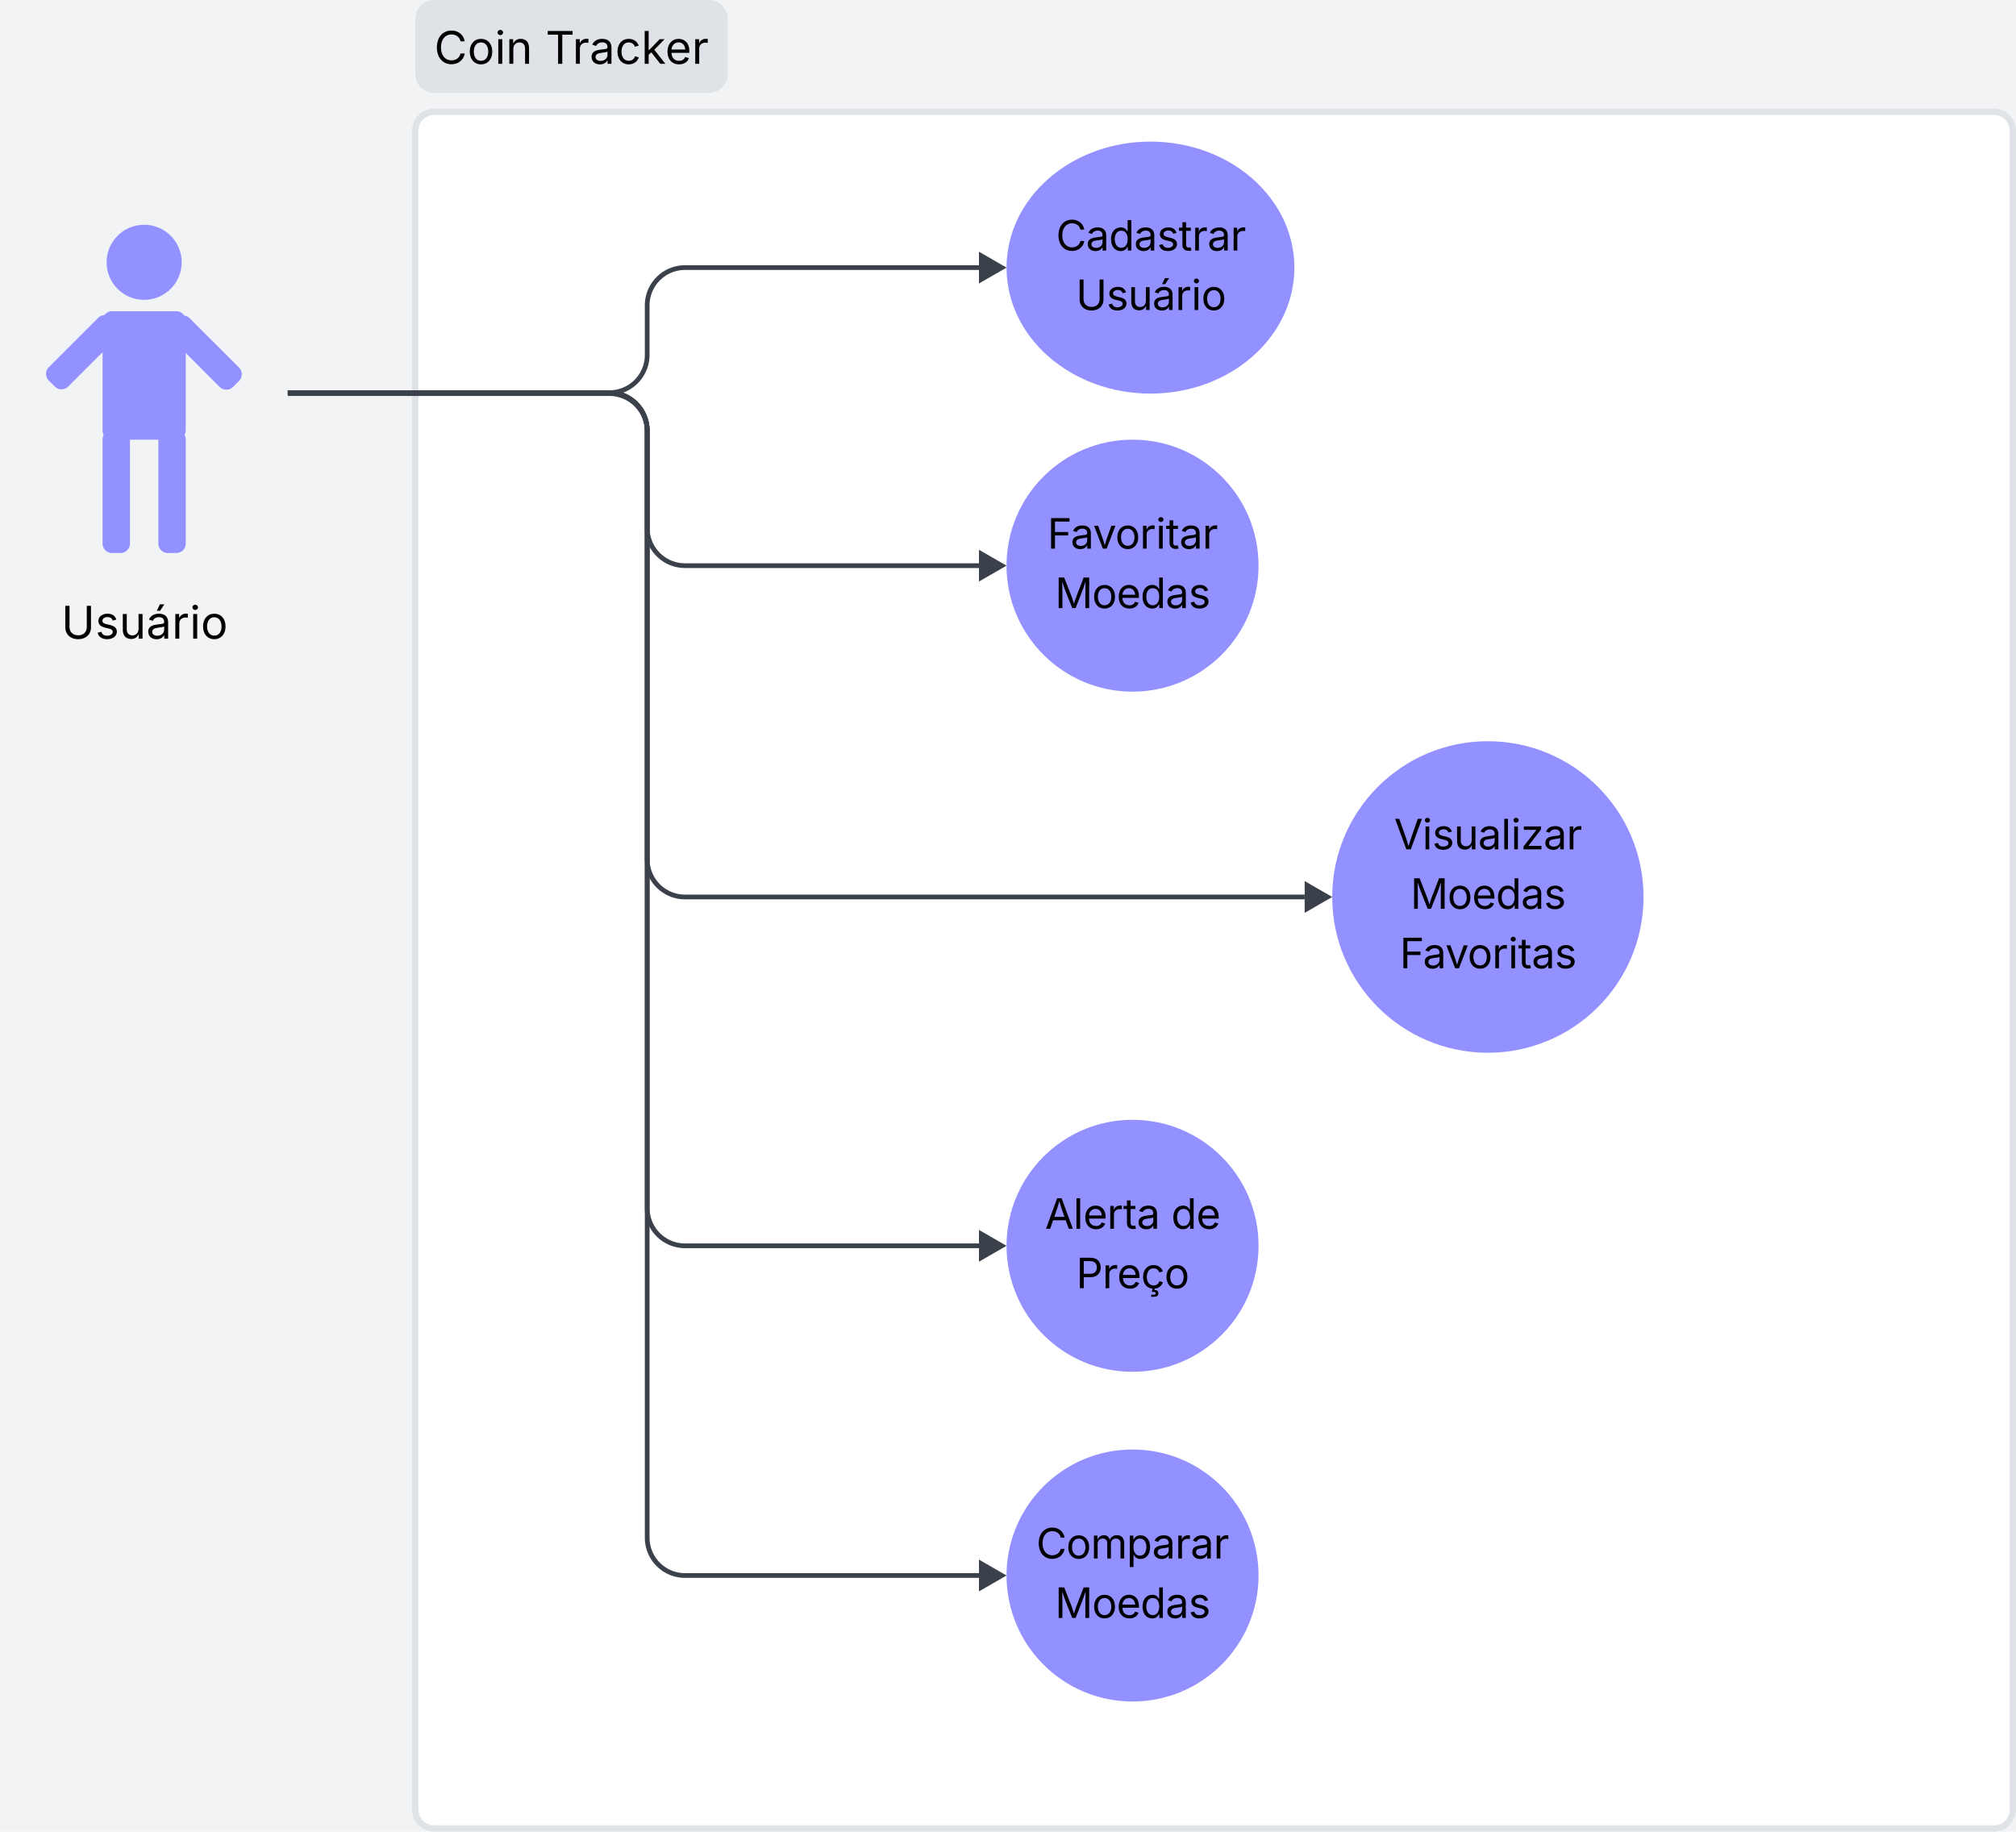 <svg xmlns="http://www.w3.org/2000/svg" xmlns:xlink="http://www.w3.org/1999/xlink" xmlns:lucid="lucid" width="1279.94" height="1163.01"><g transform="translate(-1208.059 -568.992)" lucid:page-tab-id="0_0"><path d="M1000 500h1500v1500H1000z" fill="#f2f3f5"/><path d="M1471.73 652a12 12 0 0 1 12-12H2474a12 12 0 0 1 12 12v1066a12 12 0 0 1-12 12h-990.27a12 12 0 0 1-12-12z" stroke="#dfe3e8" stroke-width="4" fill="#fff"/><path d="M1471.73 581a12 12 0 0 1 12-12h174.4a12 12 0 0 1 12 12v35a12 12 0 0 1-12 12h-174.4a12 12 0 0 1-12-12z" fill="#dfe3e8"/><use xlink:href="#a" transform="matrix(1,0,0,1,1483.726,580.992) translate(0 28.525)"/><use xlink:href="#b" transform="matrix(1,0,0,1,1483.726,580.992) translate(70.723 28.525)"/><path d="M1392.32 818.32h202.64a24 24 0 0 0 24-24V762.9a24 24 0 0 1 24-24h186.65" stroke="#3a414a" stroke-width="3" fill="none"/><path d="M1392.35 819.8h-1.53v-2.96h1.53z" stroke="#3a414a" stroke-width=".05" fill="#3a414a"/><path d="M1844.1 738.9l-13 7.5v-15z" stroke="#3a414a" stroke-width="3" fill="#3a414a"/><path d="M1213.44 946.98a6 6 0 0 1 6-6h160.28a6 6 0 0 1 6 6V980a6 6 0 0 1-6 6h-160.28a6 6 0 0 1-6-6z" fill="none"/><use xlink:href="#c" transform="matrix(1,0,0,1,1218.439,945.981) translate(28.571 28.525)"/><path d="M1208.06 688.9a6 6 0 0 1 6-6h170.76a6 6 0 0 1 6 6v258.82a6 6 0 0 1-6 6h-170.76a6 6 0 0 1-6-6z" fill-opacity="0"/><path d="M1323.4 735.54c0 13.16-10.66 23.83-23.82 23.83s-23.83-10.67-23.83-23.83c0-13.16 10.67-23.83 23.83-23.83 13.16 0 23.83 10.68 23.83 23.84zM1273.18 772.62a6 6 0 0 1 6-6h40.8a6 6 0 0 1 6 6v69.53a6 6 0 0 1-6 6h-40.8a6 6 0 0 1-6-6z" fill="#9391ff"/><path d="M1316.26 783.4a6 6 0 0 1 0-8.5l3.8-3.8a6 6 0 0 1 8.48 0l31.27 31.27a6 6 0 0 1 0 8.5l-3.8 3.8a6 6 0 0 1-8.47 0zM1270.33 770.86a6 6 0 0 1 8.5 0l3.8 3.8a6 6 0 0 1 0 8.5l-31.28 31.26a6 6 0 0 1-8.5 0l-3.8-3.8a6 6 0 0 1 0-8.5zM1273.18 847.86a6 6 0 0 1 6-6h5.38a6 6 0 0 1 6 6v66.25a6 6 0 0 1-6 6h-5.38a6 6 0 0 1-6-6zM1308.6 847.86a6 6 0 0 1 6-6h5.38a6 6 0 0 1 6 6v66.25a6 6 0 0 1-6 6h-5.38a6 6 0 0 1-6-6z" fill="#9391ff"/><path d="M1392.32 818.32h202.64a24 24 0 0 1 24 24v61.83a24 24 0 0 0 24 24h186.65" stroke="#3a414a" stroke-width="3" fill="none"/><path d="M1392.35 819.8h-1.53v-2.96h1.53z" stroke="#3a414a" stroke-width=".05" fill="#3a414a"/><path d="M1844.1 928.15l-13 7.5v-15z" stroke="#3a414a" stroke-width="3" fill="#3a414a"/><path d="M1392.32 818.32h202.64a24 24 0 0 1 24 24V1336a24 24 0 0 0 24 24h186.65" stroke="#3a414a" stroke-width="3" fill="none"/><path d="M1392.35 819.8h-1.53v-2.96h1.53z" stroke="#3a414a" stroke-width=".05" fill="#3a414a"/><path d="M1844.1 1360l-13 7.5v-15z" stroke="#3a414a" stroke-width="3" fill="#3a414a"/><path d="M2007.1 928.15c0 44.18-35.8 80-80 80-44.18 0-80-35.82-80-80s35.82-80 80-80c44.2 0 80 35.82 80 80z" fill="#9391ff"/><use xlink:href="#d" transform="matrix(1,0,0,1,1855.105,856.148) translate(17.936 61.188)"/><use xlink:href="#e" transform="matrix(1,0,0,1,1855.105,856.148) translate(22.761 98.938)"/><path d="M2251.52 1138.52c0 54.62-44.25 98.9-98.82 98.9-54.58 0-98.82-44.28-98.82-98.9 0-54.63 44.24-98.9 98.82-98.9 54.57 0 98.82 44.28 98.82 98.9z" fill="#9391ff"/><use xlink:href="#f" transform="matrix(1,0,0,1,2063.763,1049.507) translate(29.369 58.75)"/><use xlink:href="#g" transform="matrix(1,0,0,1,2063.763,1049.507) translate(39.761 96.501)"/><use xlink:href="#h" transform="matrix(1,0,0,1,2063.763,1049.507) translate(32.968 134.252)"/><path d="M1392.32 818.32h202.64a24 24 0 0 1 24 24v272.2a24 24 0 0 0 24 24h393.43" stroke="#3a414a" stroke-width="3" fill="none"/><path d="M1392.35 819.8h-1.53v-2.96h1.53z" stroke="#3a414a" stroke-width=".05" fill="#3a414a"/><path d="M2050.88 1138.52l-13 7.5v-15z" stroke="#3a414a" stroke-width="3" fill="#3a414a"/><path d="M2007.1 1360c0 44.18-35.8 80-80 80-44.18 0-80-35.82-80-80s35.82-80 80-80c44.2 0 80 35.82 80 80z" fill="#9391ff"/><use xlink:href="#i" transform="matrix(1,0,0,1,1855.105,1288) translate(16.4 61.188)"/><use xlink:href="#j" transform="matrix(1,0,0,1,1855.105,1288) translate(96.532 61.188)"/><use xlink:href="#k" transform="matrix(1,0,0,1,1855.105,1288) translate(36.218 98.938)"/><path d="M2029.86 738.9c0 44.2-40.9 80-91.38 80-50.46 0-91.38-35.8-91.38-80 0-44.18 40.92-80 91.38-80 50.47 0 91.38 35.82 91.38 80z" fill="#9391ff"/><use xlink:href="#l" transform="matrix(1,0,0,1,1856.243,666.902) translate(22.247 61.188)"/><use xlink:href="#m" transform="matrix(1,0,0,1,1856.243,666.902) translate(34.937 98.938)"/><path d="M1392.32 818.9h202.64a24 24 0 0 1 24 24v702.44a24 24 0 0 0 24 24h186.65M1392.35 818.9h-1.53" stroke="#3a414a" stroke-width="3" fill="none"/><path d="M1844.1 1569.34l-13 7.5v-15z" stroke="#3a414a" stroke-width="3" fill="#3a414a"/><path d="M2007.1 1569.34c0 44.18-35.8 80-80 80-44.18 0-80-35.82-80-80s35.82-80 80-80c44.2 0 80 35.82 80 80z" fill="#9391ff"/><g><use xlink:href="#n" transform="matrix(1,0,0,1,1855.105,1497.342) translate(10.852 61.188)"/><use xlink:href="#e" transform="matrix(1,0,0,1,1855.105,1497.342) translate(22.761 98.938)"/></g><defs><path d="M783 20c-382 0-661-292-661-764 0-473 279-766 661-766 302 0 548 182 601 489h-190c-42-204-217-313-411-313-268 0-476 208-476 590 0 381 209 588 476 588 195 0 369-110 411-313h190c-52 303-296 489-601 489" id="o"/><path d="M613 24c-304 0-509-231-509-576 0-350 205-580 509-580 305 0 511 230 511 580 0 345-206 576-511 576zm0-161c226 0 329-195 329-415 0-222-103-419-329-419-223 0-326 196-326 419 0 220 103 415 326 415" id="p"/><path d="M158 0v-1118h180V0H158zm91-1301c-68 0-125-53-125-119s57-119 125-119c69 0 126 53 126 119s-57 119-126 119" id="q"/><path d="M338-670V0H158v-1118h173l1 207c72-158 192-221 342-221 226 0 378 139 378 422V0H872v-695c0-172-96-275-252-275-161 0-282 109-282 300" id="r"/><g id="a"><use transform="matrix(0.014,0,0,0.014,0,0)" xlink:href="#o"/><use transform="matrix(0.014,0,0,0.014,21.135,0)" xlink:href="#p"/><use transform="matrix(0.014,0,0,0.014,38.484,0)" xlink:href="#q"/><use transform="matrix(0.014,0,0,0.014,45.491,0)" xlink:href="#r"/></g><path d="M98-1322v-168h1126v168H757V0H567v-1322H98" id="s"/><path d="M158 0v-1118h174v172h12c41-113 157-188 290-188 26 0 70 2 91 3v181c-11-2-60-10-108-10-161 0-279 109-279 260V0H158" id="t"/><path d="M471 26C259 26 90-98 90-318c0-256 228-303 435-329 202-27 287-16 287-108 0-139-79-219-234-219-161 0-248 86-283 164l-173-57c86-203 278-265 451-265 150 0 419 46 419 395V0H815v-152h-12C765-73 660 26 471 26zm31-159c199 0 310-134 310-271v-155c-30 35-226 55-295 64-131 17-246 59-246 186 0 116 97 176 231 176" id="u"/><path d="M613 24c-304 0-509-231-509-576 0-350 205-580 509-580 216 0 392 114 453 309l-173 49c-33-115-133-197-280-197-223 0-326 196-326 419 0 220 103 415 326 415 150 0 252-85 285-206l172 49C1010-95 832 24 613 24" id="v"/><path d="M158 0v-1490h180v865h22l478-493h223L593-638 1096 0H865L456-523 338-412V0H158" id="w"/><path d="M628 24c-324 0-524-230-524-574 0-343 198-582 503-582 237 0 487 146 487 559v75H286c9 234 145 362 343 362 132 0 231-58 273-172l174 48C1024-91 857 24 628 24zM287-650h624c-17-190-120-322-304-322-192 0-309 151-320 322" id="x"/><g id="b"><use transform="matrix(0.014,0,0,0.014,0,0)" xlink:href="#s"/><use transform="matrix(0.014,0,0,0.014,17.038,0)" xlink:href="#t"/><use transform="matrix(0.014,0,0,0.014,27.93,0)" xlink:href="#u"/><use transform="matrix(0.014,0,0,0.014,44.177,0)" xlink:href="#v"/><use transform="matrix(0.014,0,0,0.014,60.706,0)" xlink:href="#w"/><use transform="matrix(0.014,0,0,0.014,75.936,0)" xlink:href="#x"/><use transform="matrix(0.014,0,0,0.014,92.804,0)" xlink:href="#t"/></g><path d="M763 24c-353 0-583-224-583-531v-983h190v968c0 214 149 370 393 370 243 0 391-156 391-370v-968h190v983c0 307-230 531-581 531" id="y"/><path d="M538 24C308 24 148-78 108-271l171-41c32 123 123 178 257 178 156 0 256-77 256-169 0-77-54-128-164-154l-186-44c-203-48-300-148-300-305 0-192 176-326 414-326 230 0 351 112 402 269l-163 42c-31-80-94-158-238-158-133 0-233 69-233 162 0 83 57 129 188 160l169 40c203 48 298 149 298 302 0 196-179 339-441 339" id="z"/><path d="M537 14c-226 0-379-139-379-422v-710h180v695c0 172 97 275 253 275 160 0 281-109 281-300v-670h181V0H879v-209C806-46 684 14 537 14" id="A"/><path d="M471 26C259 26 90-98 90-318c0-256 228-303 435-329 202-27 287-16 287-108 0-139-79-219-234-219-161 0-248 86-283 164l-173-57c86-203 278-265 451-265 150 0 419 46 419 395V0H815v-152h-12C765-73 660 26 471 26zm31-159c199 0 310-134 310-271v-155c-30 35-226 55-295 64-131 17-246 59-246 186 0 116 97 176 231 176zm-23-1131l140-294h201l-194 294H479" id="B"/><g id="c"><use transform="matrix(0.014,0,0,0.014,0,0)" xlink:href="#y"/><use transform="matrix(0.014,0,0,0.014,21.53,0)" xlink:href="#z"/><use transform="matrix(0.014,0,0,0.014,36.802,0)" xlink:href="#A"/><use transform="matrix(0.014,0,0,0.014,53.911,0)" xlink:href="#B"/><use transform="matrix(0.014,0,0,0.014,70.158,0)" xlink:href="#t"/><use transform="matrix(0.014,0,0,0.014,81.502,0)" xlink:href="#q"/><use transform="matrix(0.014,0,0,0.014,88.509,0)" xlink:href="#p"/></g><path d="M180 0v-1490h901v168H370v510h643v168H370V0H180" id="C"/><path d="M481 0L54-1118h197c107 314 236 620 325 951 87-331 217-637 324-951h197L670 0H481" id="D"/><path d="M598-1118v154H368v674c0 100 37 144 132 144 23 0 62-6 92-12L629-6c-37 13-88 20-134 20-193 0-307-107-307-290v-688H20v-154h168v-266h180v266h230" id="E"/><g id="d"><use transform="matrix(0.013,0,0,0.013,0,0)" xlink:href="#C"/><use transform="matrix(0.013,0,0,0.013,14.714,0)" xlink:href="#u"/><use transform="matrix(0.013,0,0,0.013,28.933,0)" xlink:href="#D"/><use transform="matrix(0.013,0,0,0.013,43.037,0)" xlink:href="#p"/><use transform="matrix(0.013,0,0,0.013,58.627,0)" xlink:href="#t"/><use transform="matrix(0.013,0,0,0.013,68.821,0)" xlink:href="#q"/><use transform="matrix(0.013,0,0,0.013,75.118,0)" xlink:href="#E"/><use transform="matrix(0.013,0,0,0.013,83.751,0)" xlink:href="#u"/><use transform="matrix(0.013,0,0,0.013,98.351,0)" xlink:href="#t"/></g><path d="M180 0v-1490h270l367 940c28 72 75 218 110 339 35-117 81-264 110-339l362-940h271V0h-187c2-448-5-837 7-1287-157 497-311 829-483 1287H842C666-458 514-784 354-1284c12 438 5 843 7 1284H180" id="F"/><path d="M577 24c-279 0-473-224-473-580 0-354 195-576 474-576 218 0 287 134 324 193h14v-551h180V0H922v-173h-20C865-111 790 24 577 24zm27-161c203 0 314-172 314-421 0-247-108-413-314-413-212 0-317 181-317 413 0 235 108 421 317 421" id="G"/><g id="e"><use transform="matrix(0.013,0,0,0.013,0,0)" xlink:href="#F"/><use transform="matrix(0.013,0,0,0.013,23.486,0)" xlink:href="#p"/><use transform="matrix(0.013,0,0,0.013,39.076,0)" xlink:href="#x"/><use transform="matrix(0.013,0,0,0.013,54.234,0)" xlink:href="#G"/><use transform="matrix(0.013,0,0,0.013,70.154,0)" xlink:href="#u"/><use transform="matrix(0.013,0,0,0.013,84.754,0)" xlink:href="#z"/></g><path d="M600 0L52-1490h200c166 485 304 806 458 1336 156-533 285-846 449-1336h202L819 0H600" id="H"/><path d="M338-1490V0H158v-1490h180" id="I"/><path d="M126 0v-134l627-806v-11H146v-167h839v143L376-178v11h629V0H126" id="J"/><g id="f"><use transform="matrix(0.013,0,0,0.013,0,0)" xlink:href="#H"/><use transform="matrix(0.013,0,0,0.013,17.938,0)" xlink:href="#q"/><use transform="matrix(0.013,0,0,0.013,24.235,0)" xlink:href="#z"/><use transform="matrix(0.013,0,0,0.013,37.959,0)" xlink:href="#A"/><use transform="matrix(0.013,0,0,0.013,53.333,0)" xlink:href="#u"/><use transform="matrix(0.013,0,0,0.013,67.933,0)" xlink:href="#I"/><use transform="matrix(0.013,0,0,0.013,74.229,0)" xlink:href="#q"/><use transform="matrix(0.013,0,0,0.013,80.526,0)" xlink:href="#J"/><use transform="matrix(0.013,0,0,0.013,94.885,0)" xlink:href="#u"/><use transform="matrix(0.013,0,0,0.013,109.484,0)" xlink:href="#t"/></g><g id="g"><use transform="matrix(0.013,0,0,0.013,0,0)" xlink:href="#F"/><use transform="matrix(0.013,0,0,0.013,23.486,0)" xlink:href="#p"/><use transform="matrix(0.013,0,0,0.013,39.076,0)" xlink:href="#x"/><use transform="matrix(0.013,0,0,0.013,54.234,0)" xlink:href="#G"/><use transform="matrix(0.013,0,0,0.013,70.154,0)" xlink:href="#u"/><use transform="matrix(0.013,0,0,0.013,84.754,0)" xlink:href="#z"/></g><g id="h"><use transform="matrix(0.013,0,0,0.013,0,0)" xlink:href="#C"/><use transform="matrix(0.013,0,0,0.013,14.714,0)" xlink:href="#u"/><use transform="matrix(0.013,0,0,0.013,28.933,0)" xlink:href="#D"/><use transform="matrix(0.013,0,0,0.013,43.037,0)" xlink:href="#p"/><use transform="matrix(0.013,0,0,0.013,58.627,0)" xlink:href="#t"/><use transform="matrix(0.013,0,0,0.013,68.821,0)" xlink:href="#q"/><use transform="matrix(0.013,0,0,0.013,75.118,0)" xlink:href="#E"/><use transform="matrix(0.013,0,0,0.013,83.751,0)" xlink:href="#u"/><use transform="matrix(0.013,0,0,0.013,98.351,0)" xlink:href="#z"/></g><path d="M52 0l541-1490h220L1361 0h-200l-149-416H398L254 0H52zm404-582h497c-103-290-145-390-251-756-108 377-145 460-246 756" id="K"/><g id="i"><use transform="matrix(0.013,0,0,0.013,0,0)" xlink:href="#K"/><use transform="matrix(0.013,0,0,0.013,17.938,0)" xlink:href="#I"/><use transform="matrix(0.013,0,0,0.013,24.235,0)" xlink:href="#x"/><use transform="matrix(0.013,0,0,0.013,39.394,0)" xlink:href="#t"/><use transform="matrix(0.013,0,0,0.013,49.588,0)" xlink:href="#E"/><use transform="matrix(0.013,0,0,0.013,58.221,0)" xlink:href="#u"/></g><g id="j"><use transform="matrix(0.013,0,0,0.013,0,0)" xlink:href="#G"/><use transform="matrix(0.013,0,0,0.013,15.92,0)" xlink:href="#x"/></g><path d="M180 0v-1490h510c348 0 508 209 508 474 0 266-160 477-507 477H370V0H180zm190-706h312c236 0 327-133 327-310 0-176-91-307-329-307H370v617" id="L"/><path d="M502 418V313h118c73 0 98-17 98-66s-25-65-98-65h-82l21-161C285-4 104-228 104-552c0-350 205-580 509-580 216 0 392 114 453 309l-173 49c-33-115-133-197-280-197-223 0-326 196-326 419 0 220 103 415 326 415 150 0 252-85 285-206l172 49C1015-110 859 5 663 22v64c130 5 189 54 189 162 0 118-71 170-231 170H502" id="M"/><g id="k"><use transform="matrix(0.013,0,0,0.013,0,0)" xlink:href="#L"/><use transform="matrix(0.013,0,0,0.013,16.605,0)" xlink:href="#t"/><use transform="matrix(0.013,0,0,0.013,25.962,0)" xlink:href="#x"/><use transform="matrix(0.013,0,0,0.013,41.12,0)" xlink:href="#M"/><use transform="matrix(0.013,0,0,0.013,55.974,0)" xlink:href="#p"/></g><g id="l"><use transform="matrix(0.013,0,0,0.013,0,0)" xlink:href="#o"/><use transform="matrix(0.013,0,0,0.013,18.992,0)" xlink:href="#u"/><use transform="matrix(0.013,0,0,0.013,33.592,0)" xlink:href="#G"/><use transform="matrix(0.013,0,0,0.013,49.512,0)" xlink:href="#u"/><use transform="matrix(0.013,0,0,0.013,64.111,0)" xlink:href="#z"/><use transform="matrix(0.013,0,0,0.013,77.835,0)" xlink:href="#E"/><use transform="matrix(0.013,0,0,0.013,86.341,0)" xlink:href="#t"/><use transform="matrix(0.013,0,0,0.013,96.129,0)" xlink:href="#u"/><use transform="matrix(0.013,0,0,0.013,110.729,0)" xlink:href="#t"/></g><g id="m"><use transform="matrix(0.013,0,0,0.013,0,0)" xlink:href="#y"/><use transform="matrix(0.013,0,0,0.013,19.348,0)" xlink:href="#z"/><use transform="matrix(0.013,0,0,0.013,33.071,0)" xlink:href="#A"/><use transform="matrix(0.013,0,0,0.013,48.445,0)" xlink:href="#B"/><use transform="matrix(0.013,0,0,0.013,63.045,0)" xlink:href="#t"/><use transform="matrix(0.013,0,0,0.013,73.239,0)" xlink:href="#q"/><use transform="matrix(0.013,0,0,0.013,79.536,0)" xlink:href="#p"/></g><path d="M158 0v-1118h175l1 205c55-151 181-225 313-225 147 0 245 90 285 228 53-141 190-228 352-228 194 0 352 125 352 384V0h-181v-749c0-161-105-225-225-225-151 0-243 103-243 244V0H807v-767c0-124-93-207-219-207-131 0-250 92-250 270V0H158" id="N"/><path d="M158 418v-1536h174v179h20c37-59 106-193 324-193 279 0 474 222 474 576 0 356-194 580-473 580-213 0-288-135-325-197h-14v591H158zm492-555c209 0 317-186 317-421 0-232-105-413-317-413-206 0-314 166-314 413 0 249 111 421 314 421" id="O"/><g id="n"><use transform="matrix(0.013,0,0,0.013,0,0)" xlink:href="#o"/><use transform="matrix(0.013,0,0,0.013,18.992,0)" xlink:href="#p"/><use transform="matrix(0.013,0,0,0.013,34.582,0)" xlink:href="#N"/><use transform="matrix(0.013,0,0,0.013,57.357,0)" xlink:href="#O"/><use transform="matrix(0.013,0,0,0.013,73.531,0)" xlink:href="#u"/><use transform="matrix(0.013,0,0,0.013,88.131,0)" xlink:href="#t"/><use transform="matrix(0.013,0,0,0.013,97.919,0)" xlink:href="#u"/><use transform="matrix(0.013,0,0,0.013,112.519,0)" xlink:href="#t"/></g></defs></g></svg>